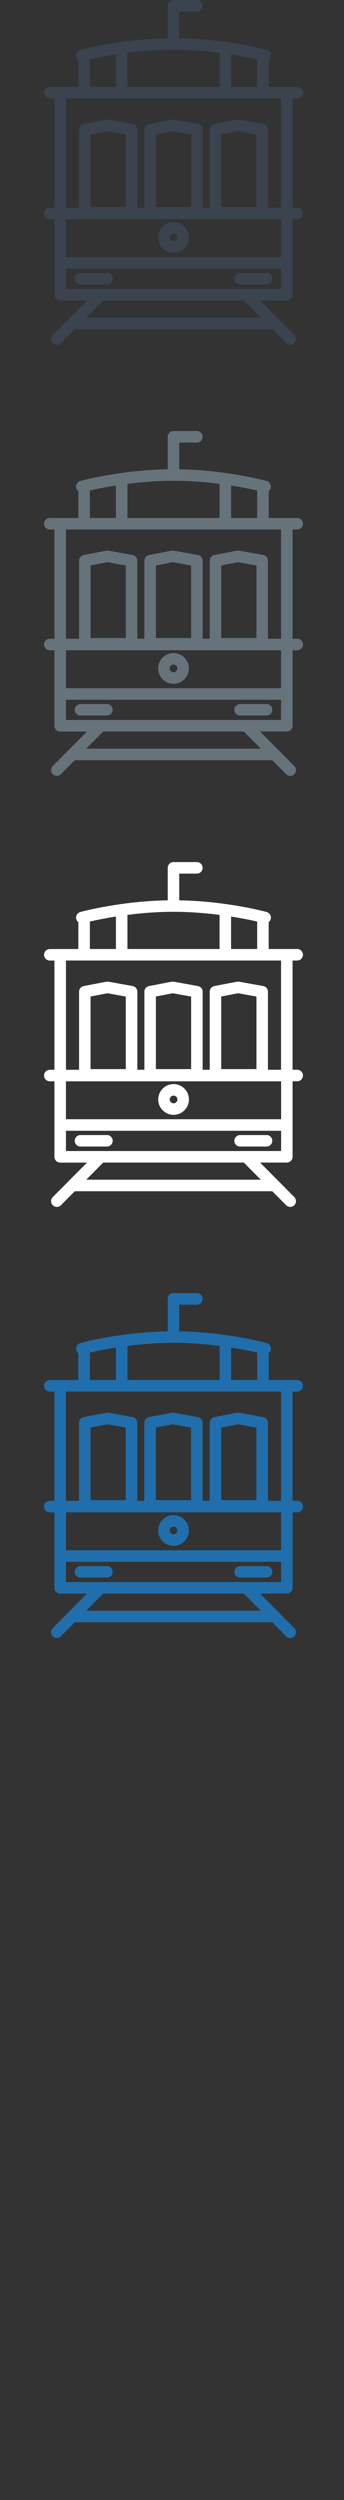 <svg width="32" height="232" viewBox="0 0 32 232" xmlns="http://www.w3.org/2000/svg"><rect x="0" y="0" width="32" height="232" fill="#333333" stroke="none"/><desc>Created with Sketch.</desc><g fill="none"><path d="M27.647 19.275h-.432V9.137h.432c.296 0 .535-.24.535-.535 0-.296-.24-.535-.535-.535h-2.654V5.572c.09-.068.158-.164.19-.28.077-.286-.09-.58-.376-.658-.157-.043-3.75-1.01-8.134-1.084V1.072h1.642c.295 0 .535-.24.535-.535 0-.296-.24-.535-.535-.535h-2.177c-.296 0-.535.24-.535.535V3.55c-4.383.075-7.973 1.04-8.13 1.084-.285.078-.453.372-.375.657.032.12.1.218.19.287V8.07H4.634c-.296 0-.536.24-.536.534 0 .295.24.535.536.535h.43v10.136h-.43c-.296 0-.536.24-.536.535 0 .297.24.537.536.537h.43v7.007c0 .296.24.535.537.535h2.49l-3.183 3.2c-.208.207-.208.546.002.755.103.104.24.156.377.156s.275-.052.38-.157l1.29-1.297h18.37l1.292 1.297c.103.105.24.158.38.158s.27-.05.376-.155c.21-.21.21-.548.002-.757l-3.185-3.205h2.49c.297 0 .536-.24.536-.535v-7.006h.43c.297 0 .536-.24.536-.535 0-.298-.24-.537-.535-.537zm-2.852 6.06h-2.46c-.297 0-.537.238-.537.534 0 .29.24.53.536.53h2.46c.297 0 .536-.24.536-.534 0-.297-.24-.536-.535-.536zm-14.848 0h-2.46c-.297 0-.537.238-.537.534 0 .29.24.53.536.53h2.46c.297 0 .536-.24.536-.534 0-.297-.24-.536-.535-.536zM11.857 4.9c1.266-.163 2.737-.287 4.28-.287 1.546 0 3.02.124 4.288.288v3.167h-8.57V4.902zm9.64.154c1.055.166 1.9.343 2.425.464v2.547h-2.426v-3.01zm-13.14.466c.526-.12 1.37-.3 2.426-.465v3.012H8.36V5.52zm-2.22 3.617h20.01v10.138h-1.22v-7.243c0-.26-.185-.48-.44-.526l-2.24-.404h-.196l-2.106.405c-.252.048-.434.27-.434.525v7.243h-.66v-7.243c0-.26-.185-.48-.44-.526l-2.24-.404h-.196l-2.108.405c-.252.048-.434.27-.434.525v7.243h-.656v-7.243c0-.26-.186-.48-.44-.526l-2.24-.404H9.9l-2.11.405c-.252.048-.434.27-.434.525v7.243h-1.22V9.137zm14.44 10.076v-6.738l1.577-.302 1.702.307v6.733h-3.278zm-6.076 0v-6.738l1.58-.302 1.7.307v6.733H14.5zm-6.074 0v-6.738L10 12.173l1.702.307v6.733H8.424zM24.26 29.476H8.02l1.58-1.59h13.08l1.58 1.59zm-18.124-4.54h20.01v1.88H6.136v-1.88zm0-4.59h20.01v3.52H6.136v-3.52zm10.004 3.112c.787 0 1.428-.64 1.428-1.428 0-.787-.64-1.427-1.428-1.427-.787 0-1.427.64-1.427 1.427s.64 1.428 1.427 1.428zm0-1.785c.197 0 .357.16.357.357 0 .197-.16.357-.357.357-.196 0-.357-.16-.357-.357 0-.196.16-.357.357-.357z" fill="#3A434E"/><path d="M27.647 59.275h-.432V49.137h.432c.296 0 .535-.24.535-.535 0-.296-.24-.535-.535-.535h-2.654v-2.495c.09-.068.158-.164.19-.28.077-.286-.09-.58-.376-.658-.157-.043-3.75-1.01-8.134-1.084v-2.478h1.642c.295 0 .535-.24.535-.535 0-.296-.24-.535-.535-.535h-2.177c-.296 0-.535.24-.535.535v3.013c-4.383.075-7.973 1.04-8.13 1.084-.285.078-.453.372-.375.657.032.12.1.218.19.287v2.493H4.634c-.296 0-.536.24-.536.534 0 .295.24.535.536.535h.43v10.136h-.43c-.296 0-.536.24-.536.535 0 .297.24.537.536.537h.43v7.007c0 .296.24.535.537.535h2.49l-3.183 3.2c-.208.207-.208.546.002.755.103.104.24.156.377.156s.275-.052.38-.157l1.29-1.297h18.37l1.292 1.297c.103.105.24.158.38.158s.27-.05.376-.155c.21-.21.21-.548.002-.757l-3.185-3.205h2.49c.297 0 .536-.24.536-.535v-7.006h.43c.297 0 .536-.24.536-.535 0-.298-.24-.537-.535-.537zm-2.852 6.06h-2.46c-.297 0-.537.238-.537.534 0 .29.24.53.536.53h2.46c.297 0 .536-.24.536-.534 0-.297-.24-.536-.535-.536zm-14.848 0h-2.46c-.297 0-.537.238-.537.534 0 .29.24.53.536.53h2.46c.297 0 .536-.24.536-.534 0-.297-.24-.536-.535-.536zm1.91-20.433c1.266-.163 2.737-.287 4.28-.287 1.546 0 3.02.124 4.288.288v3.164h-8.57v-3.165zm9.64.154c1.055.166 1.9.343 2.425.464v2.547h-2.426v-3.01zM8.36 45.52c.524-.12 1.37-.3 2.424-.465v3.012H8.36V45.52zm-2.225 3.617h20.01v10.138h-1.22v-7.243c0-.26-.184-.48-.44-.526l-2.24-.404h-.195l-2.108.405c-.252.048-.434.27-.434.525v7.243h-.658v-7.243c0-.26-.186-.48-.44-.526l-2.24-.404h-.197l-2.108.405c-.252.048-.434.27-.434.525v7.243h-.654v-7.243c0-.26-.186-.48-.44-.526l-2.24-.404H9.9l-2.11.405c-.252.048-.434.27-.434.525v7.243h-1.22V49.137zm14.442 10.076v-6.738l1.576-.302 1.702.307v6.733h-3.278zm-6.077 0v-6.738l1.577-.302 1.702.307v6.733H14.5zm-6.076 0v-6.738L10 52.173l1.702.307v6.733H8.424zM24.26 69.476H8.02l1.58-1.59h13.08l1.58 1.59zm-18.124-4.54h20.01v1.88H6.136v-1.88zm0-4.59h20.01v3.52H6.136v-3.52zm10.004 3.112c.787 0 1.428-.64 1.428-1.428 0-.787-.64-1.427-1.428-1.427-.787 0-1.427.64-1.427 1.427s.64 1.428 1.427 1.428zm0-1.785c.197 0 .357.16.357.357 0 .197-.16.357-.357.357-.196 0-.357-.16-.357-.357 0-.196.16-.357.357-.357z" fill="#67737B"/><path d="M27.647 99.275h-.432V89.137h.432c.296 0 .535-.24.535-.535 0-.296-.24-.535-.535-.535h-2.654v-2.495c.09-.068.158-.164.19-.28.077-.286-.09-.58-.376-.658-.157-.043-3.75-1.01-8.134-1.084v-2.478h1.642c.295 0 .535-.24.535-.535 0-.296-.24-.535-.535-.535h-2.177c-.296 0-.535.24-.535.535v3.013c-4.383.075-7.973 1.04-8.13 1.084-.285.078-.453.372-.375.657.032.12.1.218.19.287v2.493H4.634c-.296 0-.536.24-.536.534 0 .295.24.535.536.535h.43v10.136h-.43c-.296 0-.536.24-.536.535 0 .297.24.537.536.537h.43v7.007c0 .296.24.535.537.535h2.49l-3.182 3.2c-.208.21-.208.548.002.757.103.104.24.156.377.156s.275-.053.38-.158l1.29-1.297h18.37l1.292 1.296c.102.105.24.158.38.158s.27-.052.375-.156c.21-.21.21-.548.002-.757l-3.185-3.204h2.49c.296 0 .535-.24.535-.535v-7.005h.432c.294 0 .533-.24.533-.535 0-.296-.24-.535-.535-.535zm-2.852 6.06h-2.46c-.297 0-.537.238-.537.534 0 .29.24.53.536.53h2.46c.297 0 .536-.24.536-.534 0-.297-.24-.536-.535-.536zm-14.848 0h-2.46c-.297 0-.537.238-.537.534 0 .29.24.53.536.53h2.46c.297 0 .536-.24.536-.534 0-.297-.24-.536-.535-.536zm1.91-20.433c1.266-.163 2.737-.287 4.28-.287 1.546 0 3.02.124 4.288.288v3.164h-8.57v-3.165zm9.64.154c1.055.166 1.9.343 2.425.464v2.547h-2.426v-3.01zM8.36 85.52c.524-.12 1.37-.3 2.424-.465v3.012H8.36V85.52zm-2.225 3.617h20.01v10.138h-1.22v-7.243c0-.26-.184-.48-.44-.526l-2.24-.404h-.195l-2.108.405c-.252.048-.434.27-.434.525v7.243h-.658v-7.243c0-.26-.186-.48-.44-.526l-2.24-.404h-.197l-2.108.405c-.252.048-.434.27-.434.525v7.243h-.654v-7.243c0-.26-.186-.48-.44-.526l-2.24-.404H9.9l-2.11.405c-.252.048-.434.27-.434.525v7.243h-1.22V89.137zm14.442 10.076v-6.738l1.576-.302 1.702.307v6.733h-3.278zm-6.077 0v-6.738l1.577-.302 1.702.307v6.733H14.5zm-6.076 0v-6.738L10 92.173l1.702.307v6.733H8.424zm15.837 10.263H8.02l1.58-1.59h13.08l1.58 1.59zm-18.12-4.54h20.01v1.88H6.134v-1.88zm0-4.59h20.01v3.52H6.134v-3.52zm10.003 3.112c.788 0 1.43-.64 1.43-1.428 0-.787-.64-1.427-1.43-1.427-.786 0-1.426.64-1.426 1.427s.64 1.428 1.427 1.428zm0-1.785c.198 0 .358.16.358.357 0 .197-.16.357-.356.357-.195 0-.356-.16-.356-.357 0-.196.16-.357.357-.357z" fill="#fff"/><path d="M27.647 139.275h-.432v-10.138h.432c.296 0 .535-.24.535-.535 0-.296-.24-.535-.535-.535h-2.654v-2.495c.09-.068.158-.164.19-.28.077-.286-.09-.58-.376-.658-.157-.043-3.75-1.01-8.134-1.084v-2.478h1.642c.295 0 .535-.24.535-.535 0-.296-.24-.535-.535-.535h-2.177c-.296 0-.535.24-.535.535v3.013c-4.383.075-7.973 1.04-8.13 1.084-.285.078-.453.372-.375.657.032.12.1.218.19.287v2.493H4.634c-.296 0-.536.24-.536.534 0 .295.24.535.536.535h.43v10.136h-.43c-.296 0-.536.24-.536.535 0 .297.24.537.536.537h.43v7.007c0 .296.24.535.537.535h2.49l-3.182 3.2c-.208.21-.208.548.002.757.103.104.24.156.377.156s.275-.053.38-.158l1.29-1.297h18.37l1.292 1.296c.102.105.24.158.38.158s.27-.052.375-.156c.21-.21.21-.548.002-.757l-3.185-3.204h2.49c.296 0 .535-.24.535-.535v-7.005h.432c.294 0 .533-.24.533-.535 0-.296-.24-.535-.535-.535zm-2.852 6.06h-2.46c-.297 0-.537.238-.537.534 0 .29.24.53.536.53h2.46c.297 0 .536-.24.536-.534 0-.297-.24-.536-.535-.536zm-14.848 0h-2.46c-.297 0-.537.238-.537.534 0 .29.24.53.536.53h2.46c.297 0 .536-.24.536-.534 0-.297-.24-.536-.535-.536zm1.91-20.433c1.266-.163 2.737-.287 4.28-.287 1.546 0 3.02.124 4.288.288v3.164h-8.57v-3.165zm9.64.154c1.055.166 1.9.343 2.425.464v2.547h-2.426v-3.01zm-13.138.464c.522-.12 1.37-.3 2.422-.465v3.012H8.36v-2.547zm-2.227 3.617h20.01v10.138h-1.22v-7.243c0-.26-.184-.48-.44-.526l-2.24-.404h-.195l-2.11.405c-.25.048-.433.27-.433.525v7.243h-.658v-7.243c0-.26-.187-.48-.44-.526l-2.24-.404h-.198l-2.11.405c-.25.048-.433.27-.433.525v7.243h-.656v-7.243c0-.26-.185-.48-.44-.526l-2.24-.404h-.196l-2.108.405c-.254.048-.436.27-.436.525v7.243H6.13v-10.138zm14.442 10.076v-6.738l1.576-.302 1.703.307v6.733h-3.278zm-6.077 0v-6.738l1.576-.302 1.702.307v6.733H14.5zm-6.077 0v-6.738l1.577-.302 1.7.307v6.733H8.425zm15.838 10.263H8.02l1.58-1.59h13.08l1.58 1.59zm-18.123-4.54h20.01v1.88H6.135v-1.88zm0-4.59h20.01v3.52H6.135v-3.52zm10.004 3.112c.79 0 1.43-.64 1.43-1.428 0-.787-.64-1.427-1.43-1.427-.786 0-1.426.64-1.426 1.427s.64 1.428 1.427 1.428zm0-1.785c.2 0 .36.16.36.357 0 .197-.16.357-.36.357-.194 0-.355-.16-.355-.357 0-.196.16-.357.357-.357z" fill="#206FAC"/></g></svg>